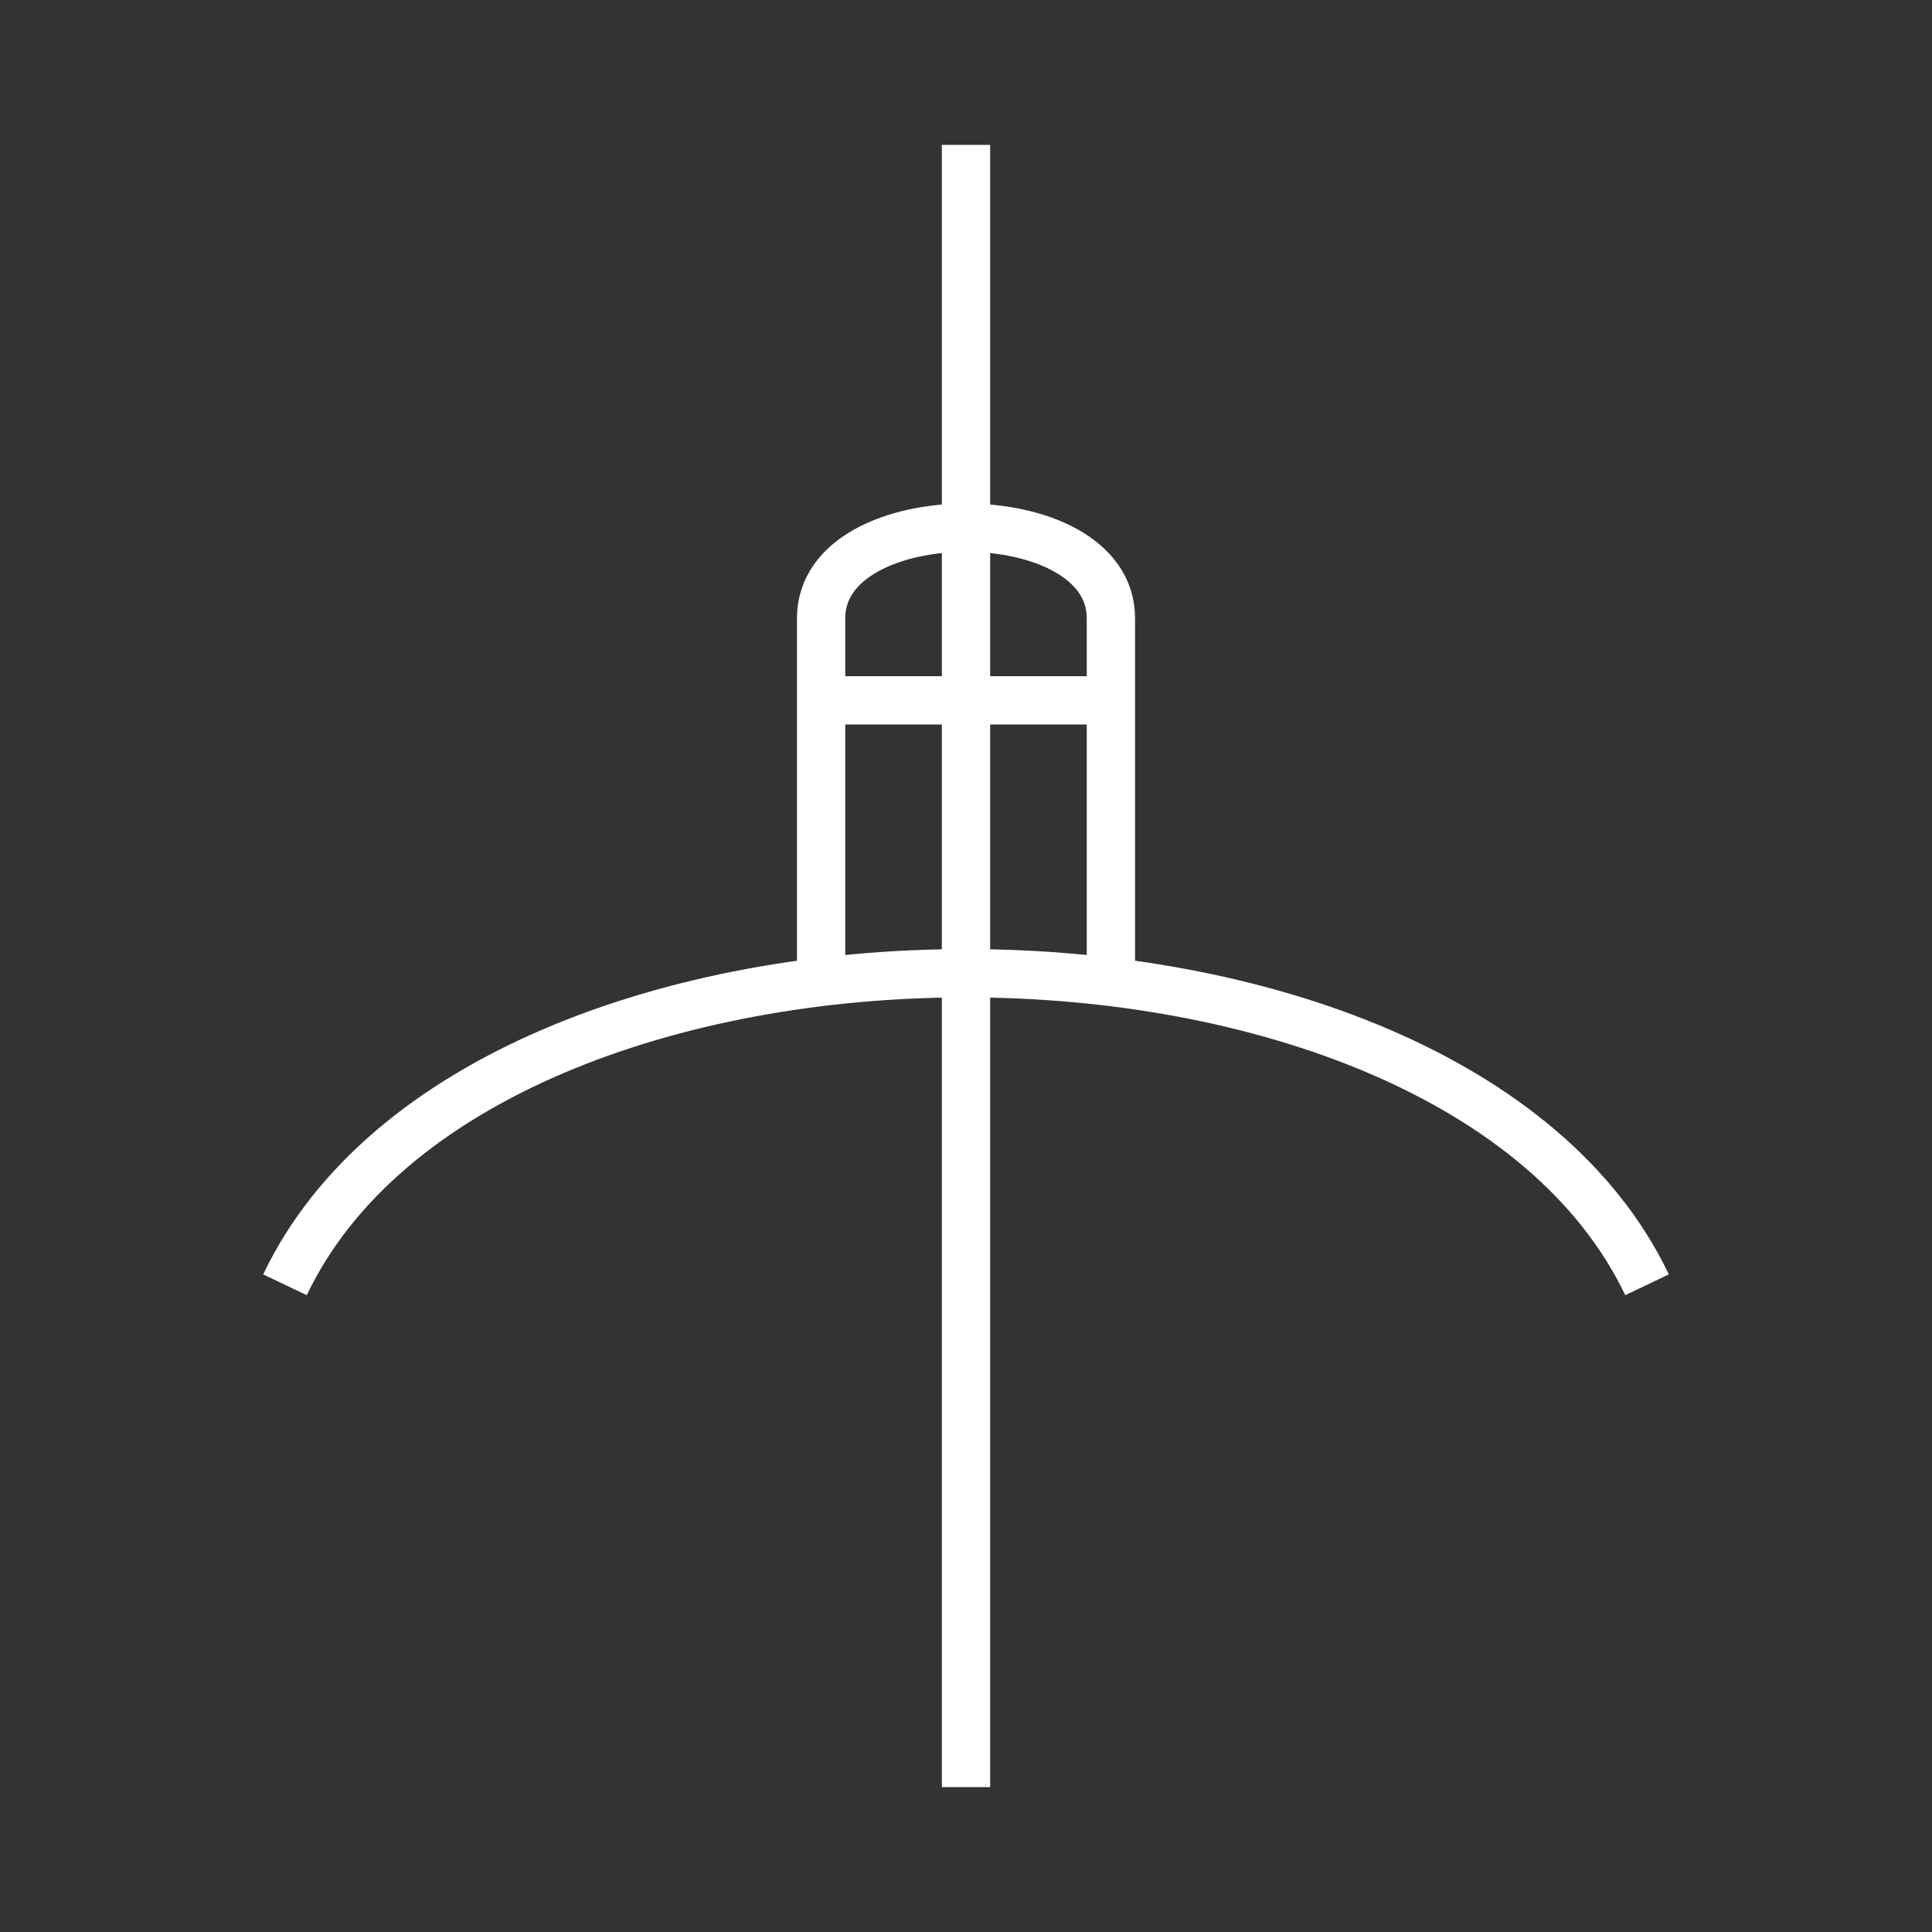 <svg xmlns:xlink="http://www.w3.org/1999/xlink" width="400" height="400" viewBox="0 0 400 400"><rect x="0" y="0" width="400" height="400" fill="#333333" stroke="none"/><clipPath id="lineClip"><path d="M59 266 C100 180 300 180 341 266 L341 0 59 0 z" style="fill:#fff"/></clipPath><path d="M170 260 L170 128 C170 103 230 103 230 128 L230 260" style="clip-path:url(#lineClip);fill:none;stroke:#fff;stroke-width:10"/><line style="stroke:#fff;stroke-width:10" x1="170" x2="230" y1="145" y2="145"/><path d="M59 266 C100 180 300 180 341 266" style="fill:none;stroke:#fff;stroke-width:10"/><line style="stroke:#fff;stroke-width:10" x1="200" x2="200" y1="30" y2="370"/></svg>